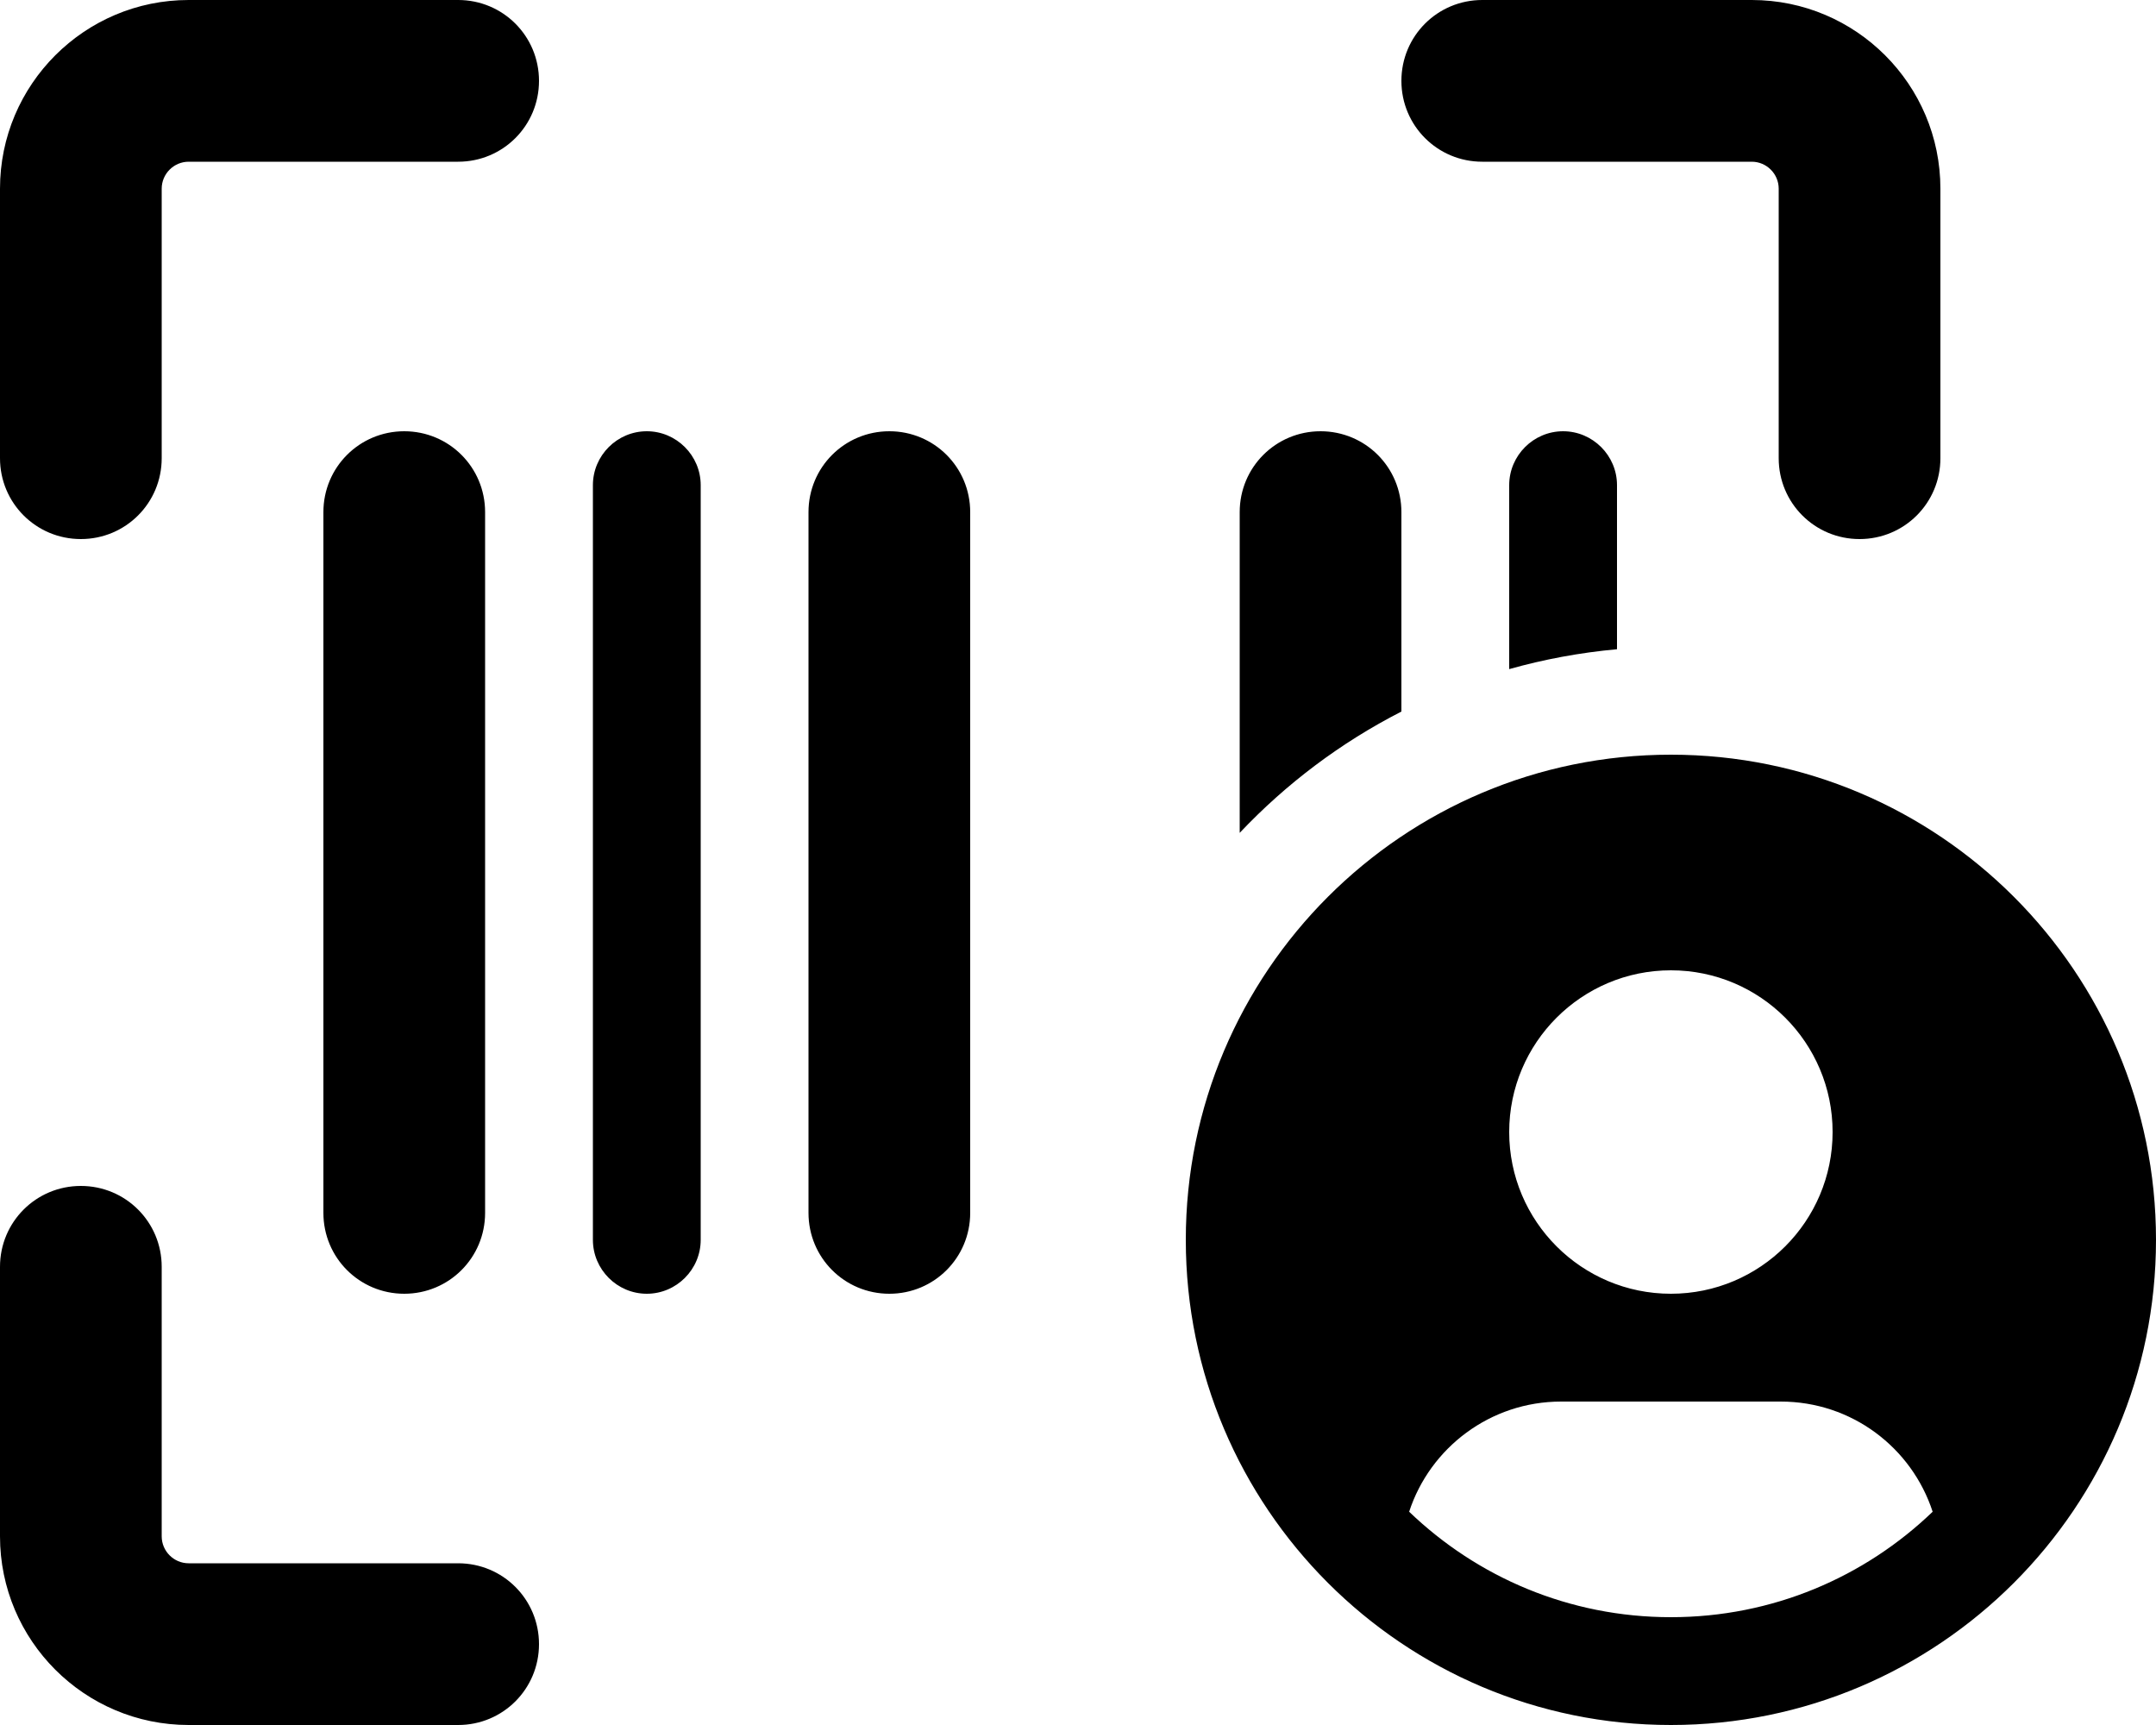 <svg xmlns="http://www.w3.org/2000/svg" viewBox="0 0 640 512"><!--!Font Awesome Pro 6.7.2 by @fontawesome - https://fontawesome.com License - https://fontawesome.com/license (Commercial License) Copyright 2025 Fonticons, Inc.--><path d="M0 56C0 25.1 25.1 0 56 0l80 0c13.3 0 24 10.7 24 24s-10.7 24-24 24L56 48c-4.4 0-8 3.6-8 8l0 80c0 13.3-10.7 24-24 24s-24-10.7-24-24L0 56zM0 376c0-13.3 10.7-24 24-24s24 10.7 24 24l0 80c0 4.4 3.6 8 8 8l80 0c13.3 0 24 10.7 24 24s-10.7 24-24 24l-80 0c-30.9 0-56-25.1-56-56l0-80zM96 152c0-13.3 10.7-24 24-24s24 10.7 24 24l0 208c0 13.3-10.7 24-24 24s-24-10.7-24-24l0-208zm80-8c0-8.8 7.2-16 16-16s16 7.2 16 16l0 224c0 8.8-7.2 16-16 16s-16-7.2-16-16l0-224zm64 8c0-13.3 10.7-24 24-24s24 10.7 24 24l0 208c0 13.3-10.7 24-24 24s-24-10.7-24-24l0-208zM352 368c0-79.5 64.5-144 144-144s144 64.5 144 144s-64.5 144-144 144s-144-64.5-144-144zm16-216c0-13.3 10.7-24 24-24s24 10.7 24 24l0 59.2c-18 9.2-34.2 21.4-48 36l0-95.2zM416 24c0-13.3 10.7-24 24-24l80 0c30.9 0 56 25.1 56 56l0 80c0 13.3-10.7 24-24 24s-24-10.7-24-24l0-80c0-4.4-3.6-8-8-8l-80 0c-13.3 0-24-10.7-24-24zm2.3 424.7C438.5 468.1 465.8 480 496 480s57.5-11.9 77.7-31.3c-6.2-19-24-32.7-45.1-32.7l-65.2 0c-21 0-38.9 13.7-45.1 32.7zM448 144c0-8.8 7.2-16 16-16s16 7.2 16 16l0 48.7c-11 1-21.7 3-32 5.9l0-54.6zm0 192c0 26.5 21.5 48 48 48s48-21.5 48-48s-21.5-48-48-48s-48 21.5-48 48z"/></svg>